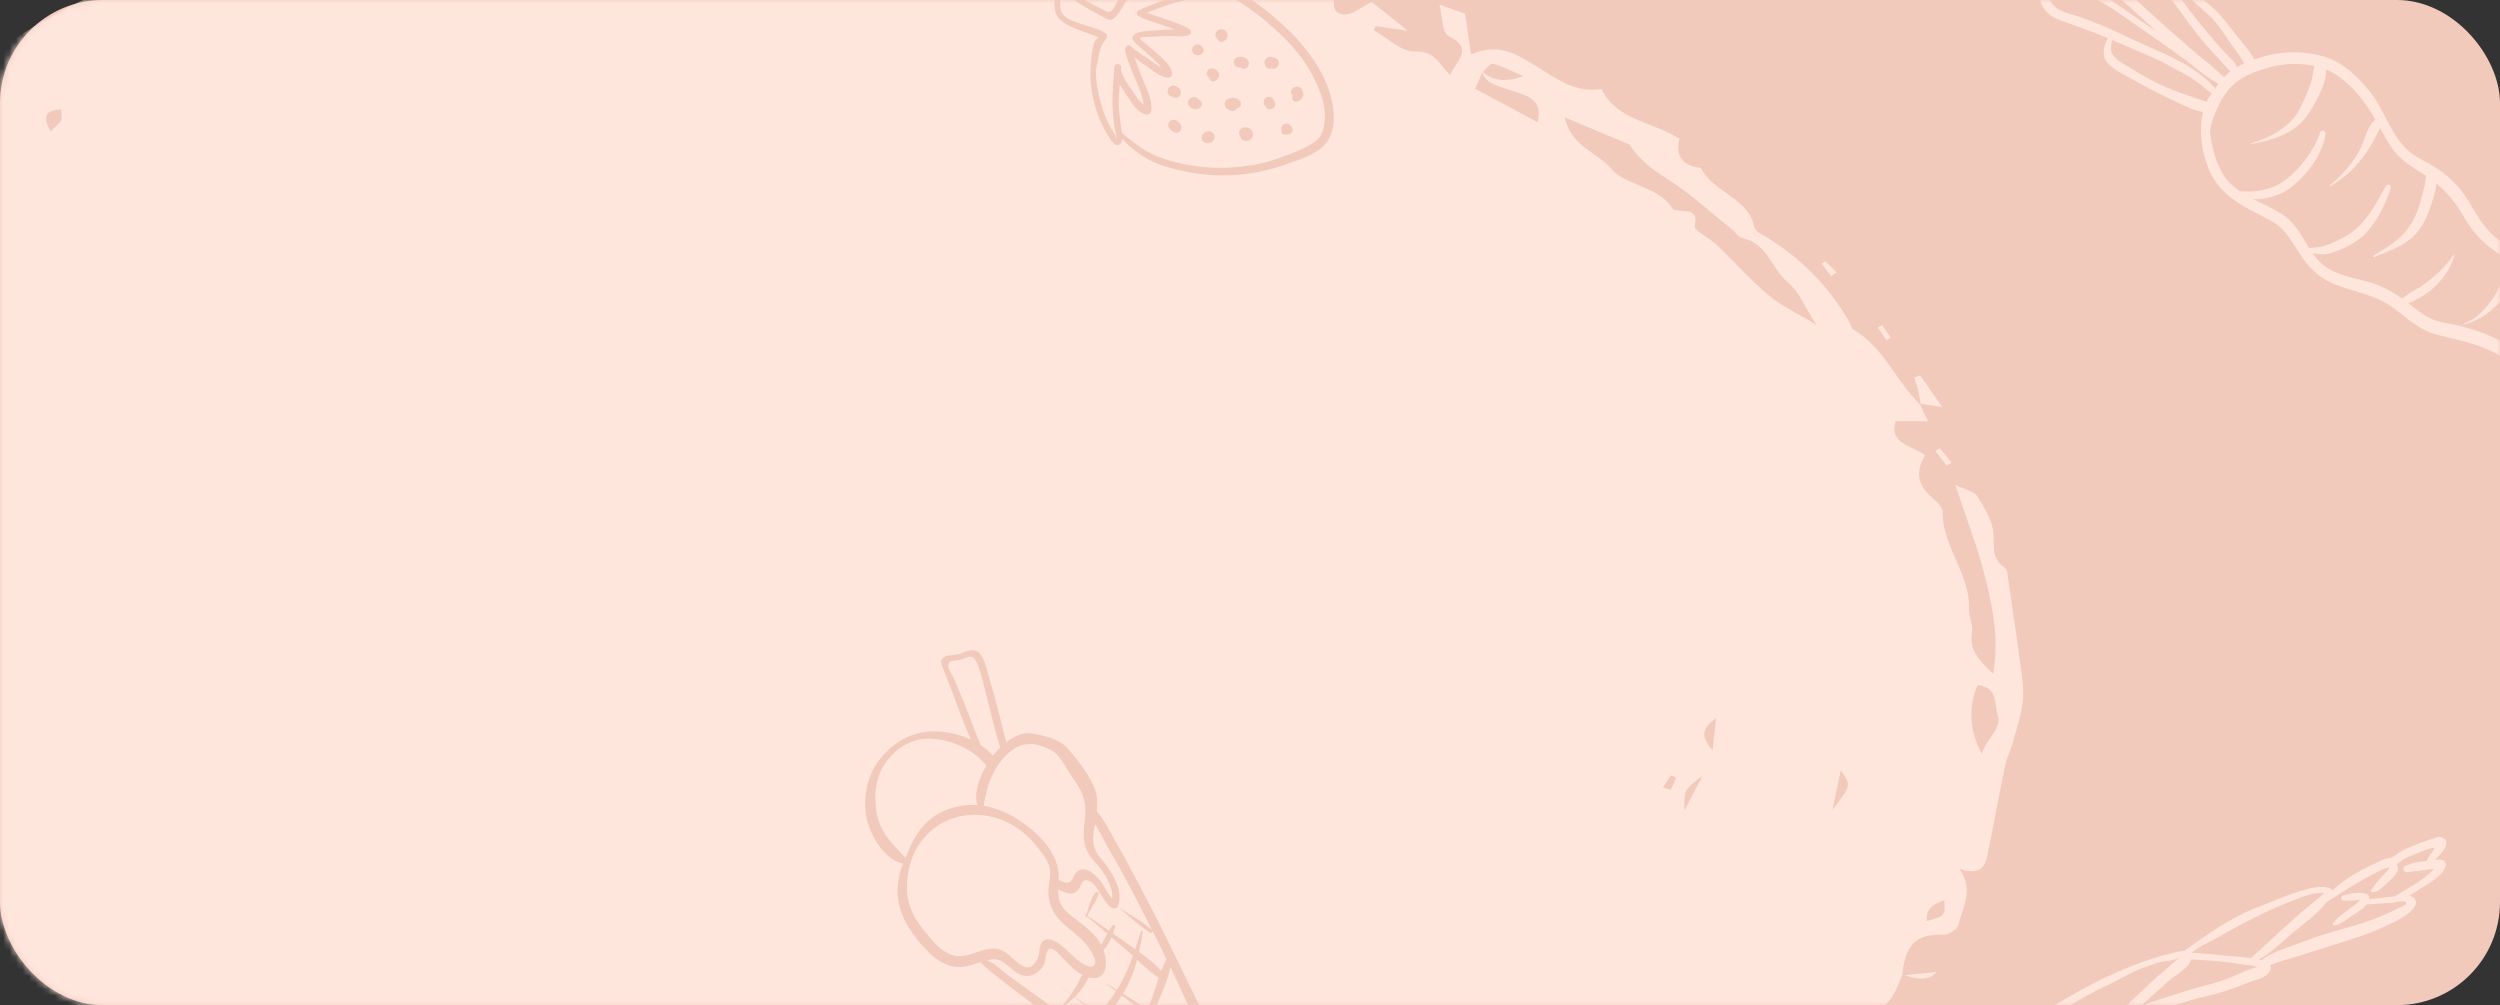 <svg width="388" height="156" viewBox="0 0 388 156" fill="none" xmlns="http://www.w3.org/2000/svg">
<rect x="0" y="0" width="388" height="156" fill="#333333" stroke="none"/>
<rect width="388" height="156" rx="16" fill="#F2CABB"/>
<mask id="mask0_462_2750" style="mask-type:alpha" maskUnits="userSpaceOnUse" x="0" y="0" width="388" height="156">
<rect width="388" height="156" rx="16" fill="#F8F8F8"/>
</mask>
<g mask="url(#mask0_462_2750)">
<path d="M313.642 103.788C313.01 98.842 312.251 93.896 311.535 88.95C311.493 88.659 311.408 88.259 311.155 88.113C308.963 86.695 309.553 84.767 309.385 82.803C309.216 80.803 307.994 78.839 306.856 76.984C306.434 76.293 305.043 76.039 303.484 75.275C305.212 80.585 307.024 85.131 308.162 89.823C309.301 94.478 310.27 99.206 309.343 104.589C306.94 102.37 305.591 100.624 306.055 98.115C306.266 96.987 305.549 95.715 305.591 94.551C305.844 89.168 301.376 84.767 301.502 79.421C301.502 78.73 300.617 77.894 299.943 77.312C297.624 75.348 297.203 73.275 298.762 70.693C297.034 69.165 293.072 69.02 294.21 65.383H299.226C298.678 64.292 298.299 63.455 297.919 62.655L298.046 62.801C298.046 62.764 298.046 62.728 298.046 62.691C298.004 62.691 297.962 62.691 297.919 62.691C294.168 59.091 292.524 54.072 287.676 51.163C287.297 50.944 287.255 50.362 287.002 49.962C283.756 44.325 279.203 39.67 273.091 36.178C272.712 35.96 272.29 35.56 272.248 35.197C271.49 30.796 265.757 29.778 263.986 26.068C260.488 25.668 260.108 23.595 260.656 21.522C256.399 18.867 250.793 18.612 248.558 13.812C244.385 14.503 241.435 12.102 238.315 10.211C235.365 8.429 232.667 6.574 228.325 8.429C227.988 6.21 227.693 4.428 227.356 2.101C226.47 1.81 224.995 1.301 223.393 0.719C223.941 2.755 223.773 5.047 224.784 5.556C228.789 7.592 226.133 9.265 225.079 11.629C223.267 10.029 222.845 7.883 219.557 7.993C217.492 8.065 215.342 5.883 213.192 4.683C213.277 4.465 213.403 4.283 213.487 4.065C214.752 4.247 216.059 4.428 218.461 4.756C215.932 2.719 214.288 1.41 212.897 0.319C211.337 1.046 209.82 2.392 208.555 2.246C206.153 1.992 207.417 -0.227 206.869 -1.536C206.743 -1.827 206.827 -2.154 206.785 -2.445C206.701 -4.627 205.183 -4.809 203.371 -4.518C202.78 -3.245 202.275 -2.191 201.685 -1.027C200.209 -1.9 198.27 -1.682 198.65 -3.864C198.987 -5.828 197.511 -6.955 195.151 -7.537C192.495 -8.192 190.008 -9.392 187.437 -10.265C182.083 -12.01 176.73 -14.302 170.913 -11.356C170.407 -11.101 169.564 -11.319 168.89 -11.428C165.391 -12.12 161.386 -11.829 159.237 -15.211C158.899 -15.756 157.803 -16.084 156.96 -16.229C152.703 -16.993 148.446 -18.193 144.146 -18.266C139.931 -18.302 135.926 -18.957 131.795 -19.284C124.882 -19.83 117.927 -20.484 110.887 -19.466C108.316 -19.102 106.335 -18.921 105.028 -15.829C104.48 -17.575 104.227 -18.339 103.89 -19.43C102.752 -18.775 101.825 -18.266 100.855 -17.72C99.97 -18.266 99.043 -19.284 98.073 -19.284C93.352 -19.43 88.462 -20.012 83.952 -19.175C77.46 -17.939 70.8 -18.411 64.351 -17.247C60.978 -16.666 57.691 -15.611 54.361 -14.774C53.054 -14.447 51.747 -14.12 50.398 -13.865C48.164 -13.465 45.719 -13.502 43.738 -12.701C36.403 -9.792 28.099 -8.592 21.903 -3.573C21.397 -3.173 20.765 -2.845 20.133 -2.664C14.568 -1.172 9.679 1.446 4.957 4.319C-0.227 7.447 -4.822 11.047 -9.459 14.83C-23.201 25.995 -32.98 39.561 -41.959 53.563C-46.595 60.764 -49.799 68.656 -53.635 76.257C-53.846 76.657 -53.972 77.239 -54.309 77.421C-57.471 78.985 -57.134 82.04 -58.862 84.695C-55.447 84.986 -55.827 86.804 -56.164 88.695C-56.712 91.641 -57.386 94.587 -57.555 97.569C-57.808 101.315 -58.525 105.316 -57.344 108.771C-55.743 113.608 -57.766 118.736 -55.026 123.319C-57.092 125.973 -53.593 128.265 -54.352 130.883C-55.405 134.557 -53.972 138.012 -52.708 141.43C-51.443 144.849 -50.895 148.85 -48.408 151.468C-45.373 154.705 -43.181 158.051 -41.663 161.906C-41.031 163.434 -40.104 165.107 -38.713 166.125C-36.858 167.507 -35.804 168.998 -35.341 170.998C-35.13 171.835 -34.54 172.671 -33.907 173.399C-29.271 178.636 -24.549 183.8 -19.87 189.037C-18.69 190.347 -17.679 191.765 -16.625 193.111L-16.751 193.038L-16.793 193.002C-16.793 193.074 -16.793 193.111 -16.793 193.183C-16.751 193.147 -16.709 193.147 -16.625 193.111C-14.475 194.747 -12.241 196.384 -10.133 198.057C-7.309 200.312 -4.696 202.785 -1.745 204.894C3.861 208.895 9.721 212.677 15.369 216.641C16.254 217.26 17.14 218.169 17.392 219.078C18.109 221.515 17.983 221.406 20.259 221.478C23.125 221.551 26.034 221.769 29.195 221.951C28.099 225.188 29.406 226.716 32.146 227.734C35.602 229.007 39.059 229.589 42.769 228.534C44.033 228.17 45.508 228.461 46.773 228.461C46.478 227.479 46.141 226.497 45.677 225.079C50.862 226.425 56.89 225.006 59.461 230.643C58.66 231.444 57.775 232.171 57.143 233.007C56.51 233.844 56.089 234.789 55.414 236.026C57.733 236.826 60.22 237.663 63.17 238.645C62.791 237.335 62.58 236.681 62.37 236.026C65.657 235.371 65.657 235.371 72.739 237.263C72.065 235.08 72.528 233.407 75.521 233.044C75.69 233.48 76.111 234.026 75.943 234.244C74.088 236.717 75.774 237.772 78.177 238.608C80.917 239.554 83.657 240.572 86.312 241.518C84.963 242.5 83.952 243.263 82.519 244.282C86.228 245.046 86.228 245.046 89.558 243.082C90.106 244.064 90.612 245.046 91.244 246.246C92.172 245.809 92.888 245.664 93.31 245.227C95.333 243.227 97.904 243.3 100.602 243.554C103.089 243.809 104.101 245.191 104.902 247.009C105.155 247.555 107.051 248.173 107.304 247.955C109.37 246.246 112.068 246.719 114.47 246.246C116.409 245.882 117.042 245.191 116.536 243.445C115.777 240.936 118.517 238.608 121.763 238.863C119.402 244.027 119.571 244.718 123.533 245.955C124.081 244.1 123.997 241.59 127.749 242.682C128.086 242.791 128.887 241.7 129.477 241.19H126.315C126.61 238.936 126.863 237.008 127.201 234.462C128.128 234.317 129.519 234.098 130.404 233.953C131.627 236.826 132.68 239.299 133.987 242.245C132.765 242.027 131.753 241.845 130.741 241.7C131.416 242.936 131.079 244.573 133.397 245.046C135.505 245.482 137.359 245.846 139.256 244.755C140.226 244.173 141.322 243.7 142.333 243.191C142.333 243.191 142.291 243.191 142.291 243.154C146.211 243.227 146.844 242.9 149.12 240.208C149.499 239.736 150.132 239.299 150.722 239.154C152.492 238.681 154.305 238.208 156.117 237.99C156.665 237.917 157.382 238.535 157.972 238.826C156.707 241.118 152.534 239.19 152.239 242.972C155.78 242.281 159.026 241.627 162.482 240.936C160.164 237.99 160.122 235.844 162.019 235.844C165.897 235.844 166.276 232.644 168.763 231.334C169.943 231.734 171.082 232.135 172.22 232.571C174.243 229.698 169.775 230.061 169.817 228.025C172.641 227.261 175.465 226.534 178.29 225.806C178.374 225.988 178.5 226.206 178.585 226.388C177.531 227.043 176.477 227.698 175.339 228.389C176.857 229.443 178.079 230.352 179.344 231.225C179.849 231.262 180.355 231.262 180.861 231.298C178.037 228.498 185.076 227.879 181.662 225.188C184.275 220.424 189.123 221.297 193.802 221.551C194.139 223.224 194.434 224.861 194.771 226.57C193.844 226.861 193.212 227.043 192.58 227.261C191.989 227.479 191.441 227.734 190.893 227.988C191.146 228.825 191.273 229.407 191.526 229.989C191.652 230.243 191.989 230.389 192.706 230.971C205.183 227.988 215.679 221.697 225.585 214.459C225.712 214.35 225.543 213.95 225.543 213.659C224.489 213.914 223.393 214.205 221.918 214.568C222.129 213.114 222.297 212.059 222.466 211.004C220.78 212.859 221.412 215.478 218.672 216.787C216.438 217.842 214.373 219.187 211.885 220.569C211.085 219.987 210.326 219.442 209.946 219.151C211.127 216.641 212.012 214.787 213.024 212.641C215.595 211.186 220.232 211.441 221.117 207.404C225.121 208.749 226.049 208.349 228.62 205.403C229.716 204.167 231.487 203.367 232.835 202.457C234.395 203.33 235.66 204.058 237.641 205.185C237.219 203.367 236.924 202.239 236.671 201.075C237.978 201.003 238.779 197.948 240.634 200.712C240.802 200.966 242.699 200.784 243.374 200.348C245.313 199.075 246.999 197.548 248.769 196.129C249.612 195.475 250.371 194.529 251.383 194.202C256.61 192.565 258.254 191.219 260.403 186.419C260.614 185.91 261.457 185.182 261.794 185.255C263.818 185.728 263.818 184.309 264.619 183.436C265.209 182.782 266.558 182.636 267.569 182.236C268.707 181.8 270.225 181.545 270.942 180.782C271.995 179.654 272.543 178.163 273.471 176.563C279.751 176.417 280.004 172.344 279.583 167.761C283.166 168.816 284.683 167.398 285.906 165.288C286.665 163.979 287.887 162.815 288.646 161.506C289.7 159.724 293.156 159.178 292.06 156.342C293.999 154.996 294.463 152.996 295.306 151.141H295.474C295.432 151.141 295.39 151.104 295.348 151.104L295.222 151.177C295.685 147.868 296.402 144.813 301.587 145.067C302.388 145.104 303.821 144.194 303.947 143.54C304.537 140.848 306.434 138.193 304.116 134.848C306.94 135.829 308.036 134.738 308.373 133.029C309.385 128.301 310.186 123.537 311.197 118.809C311.45 117.572 312.083 116.372 312.42 115.136C312.968 113.099 313.684 111.062 313.895 109.026C314.148 107.389 313.895 105.571 313.642 103.788ZM-35.214 76.184C-38.797 74.439 -38.797 74.148 -35.636 70.656C-31.926 72.693 -35.13 74.293 -35.214 76.184ZM-32.306 63.455C-31.125 61.964 -29.523 61.782 -27.289 62.837C-28.301 64.837 -29.271 66.765 -30.577 69.311C-32.264 67.019 -33.95 65.565 -32.306 63.455ZM-26.446 83.131L-27.964 82.731C-27.837 81.894 -27.5 81.021 -27.584 80.221C-27.669 79.494 -28.259 78.803 -28.807 77.748H-24.423C-25.182 79.785 -25.814 81.458 -26.446 83.131ZM-22.062 51.017C-23.875 49.744 -24.423 48.544 -22.821 47.162C-22.526 46.907 -21.262 47.017 -21.009 47.344C-19.913 48.58 -19.913 49.853 -22.062 51.017ZM-19.702 43.343C-19.744 43.38 -20.419 42.907 -20.419 42.907C-19.955 42.252 -19.407 41.597 -18.901 40.943C-18.522 41.197 -18.184 41.452 -17.805 41.707C-18.437 42.252 -19.027 42.834 -19.702 43.343ZM9.468 18.721C9.257 19.194 8.709 19.521 7.824 20.394C6.601 18.103 6.896 17.121 9.51 16.976C9.51 17.63 9.679 18.249 9.468 18.721ZM23.758 217.223C22.872 216.823 21.945 216.423 21.06 216.023C21.186 215.805 21.313 215.587 21.439 215.368C22.324 215.805 23.21 216.205 24.095 216.641C23.968 216.86 23.842 217.041 23.758 217.223ZM70.674 220.606C67.681 219.187 66.163 223.588 62.917 221.551C64.056 220.242 65.109 219.005 66.416 217.478C67.807 218.132 69.325 218.896 70.842 219.624C70.8 219.951 70.758 220.278 70.674 220.606ZM73.245 224.752C72.486 224.606 71.728 224.461 70.927 224.315C71.053 224.061 71.222 223.624 71.306 223.624C72.022 223.697 72.697 223.879 73.414 224.024L73.245 224.752ZM77.755 223.806C76.617 223.551 75.479 223.26 73.835 222.86C75.943 221.006 77.039 221.733 78.093 222.788C77.966 223.115 77.84 223.479 77.755 223.806ZM82.35 226.534C83.193 226.897 83.994 227.261 84.837 227.588C84.542 228.061 84.289 228.498 83.994 228.97L81.675 227.479C81.886 227.152 82.139 226.825 82.35 226.534ZM83.699 239.99C83.067 238.645 82.561 237.99 82.519 237.299C82.476 236.972 83.404 236.208 83.615 236.244C84.289 236.462 84.963 236.935 85.427 237.444C85.596 237.626 84.921 238.281 83.699 239.99ZM85.469 230.098C86.523 229.152 87.282 228.461 88.42 227.443C89.642 228.752 90.654 229.88 92.34 231.698C89.642 231.08 87.872 230.68 85.469 230.098ZM91.371 224.024C91.371 223.661 91.371 223.297 91.413 222.97C93.267 223.079 95.122 223.188 97.567 223.333C94.574 225.37 94.574 225.37 91.371 224.024ZM101.572 243.482C99.801 242.863 98.621 242.463 96.893 241.845C99.211 241.081 98.115 237.663 102.162 238.572C101.614 239.372 100.897 239.954 100.855 240.609C100.771 241.372 101.234 242.172 101.572 243.482ZM113.712 231.189C113.712 232.462 111.646 232.462 110.761 231.153C110.002 230.025 109.412 228.789 108.653 227.407C110.255 226.57 111.773 225.152 113.164 225.224C114.765 225.297 116.283 226.716 117.927 227.588C116.367 228.861 113.712 228.57 113.712 231.189ZM122.016 235.48C117.969 233.626 117.969 233.626 120.119 230.462C121.51 230.825 122.943 231.153 124.461 231.553C123.575 233.007 122.817 234.244 122.016 235.48ZM128.423 230.425C128.001 229.37 127.749 228.643 127.453 227.952C128.76 227.661 130.109 227.37 131.416 227.043C131.584 227.37 131.753 227.698 131.922 228.025C130.91 228.716 129.898 229.443 128.423 230.425ZM142.291 243.336C140.352 242.281 138.413 241.19 136.685 240.245C136.896 239.408 136.896 239.154 136.98 239.154C138.245 238.681 139.467 238.245 140.9 237.735C142.038 239.081 143.176 240.427 143.64 240.972C143.176 241.772 142.713 242.536 142.291 243.336ZM143.008 229.443C141.069 229.661 138.919 228.461 136.811 228.134C134.788 227.807 133.945 227.188 135.336 225.006C137.95 226.643 140.31 226.752 143.092 225.443C145.242 224.424 147.898 223.588 150.258 225.879C149.71 226.243 149.373 226.57 148.951 226.752C146.97 227.698 145.115 229.189 143.008 229.443ZM148.656 228.17C151.776 228.098 151.776 228.134 152.366 231.189C151.228 230.28 150.09 229.334 148.656 228.17ZM149.542 236.026C151.059 235.808 152.113 235.662 153.588 235.48C151.86 237.263 151.86 237.263 149.542 236.026ZM152.661 231.153C154.01 230.643 155.359 230.171 157.087 229.516C156.202 232.971 154.01 230.753 152.661 231.153ZM159.995 232.207C159.321 229.952 158.773 228.134 158.141 226.025C158.647 225.661 159.532 225.043 160.712 224.242C161.808 226.352 163.115 228.061 163.494 229.916C163.916 231.844 162.145 232.389 159.995 232.207ZM172.683 223.806C173.105 223.588 173.484 223.333 173.948 223.188C174.707 222.933 175.508 222.751 176.561 222.497C175.339 224.097 175.339 224.097 172.683 223.806ZM202.991 223.37C202.696 223.006 202.401 222.679 202.148 222.315C203.413 220.169 205.015 218.642 209.356 220.133C206.743 221.442 204.888 222.424 202.991 223.37ZM231.697 9.884C233.13 10.284 234.479 10.975 236.418 11.811C233.678 12.793 231.782 12.575 230.096 11.193C230.643 10.72 231.36 9.775 231.697 9.884ZM238.653 18.976C235.365 17.23 232.372 15.594 228.915 13.775C229.252 13.084 229.632 12.175 230.053 11.266C230.643 13.011 232.456 13.302 234.184 13.921C236.334 14.721 239.622 15.012 238.653 18.976ZM259.265 122.555C259.223 122.591 258.464 122.337 258.085 122.191C258.507 121.573 258.928 120.955 259.307 120.336C259.602 120.445 259.898 120.555 260.15 120.7C259.898 121.318 259.645 121.973 259.265 122.555ZM261.415 125.828C261.373 122.555 261.373 122.555 264.239 120.409C263.396 121.973 262.595 123.537 261.415 125.828ZM265.799 116.445C263.86 114.19 264.113 113.099 266.347 111.426C266.136 113.317 266.01 114.408 265.799 116.445ZM274.651 45.962C271.7 43.489 269.171 40.652 266.431 37.997C265.335 36.942 262.848 35.815 263.017 35.051C263.649 32.396 261.626 32.869 260.066 32.614C259.898 32.578 259.645 32.542 259.602 32.432C257.579 28.905 252.226 28.832 250.076 26.213C247.968 23.668 243.711 22.686 242.868 18.212C246.493 19.74 249.401 20.976 252.9 22.431C253.954 24.213 255.935 25.995 258.549 27.632C262.3 29.959 265.462 32.942 268.876 35.669C269.382 36.069 269.761 36.76 270.351 36.906C274.44 37.852 274.862 41.634 277.433 43.78C279.204 45.234 280.047 47.526 281.901 50.399C278.824 48.544 276.464 47.489 274.651 45.962ZM284.388 125.683C284.894 123.246 285.231 121.646 285.695 119.536C287.339 121.9 287.339 121.9 284.388 125.683ZM299.015 142.958C298.889 141.139 299.943 140.266 301.755 139.721C301.924 142.121 301.924 142.121 299.015 142.958ZM307.572 116.99C305.633 113.499 305.465 109.498 306.94 106.334C310.186 106.698 309.469 109.244 310.017 110.88C310.818 113.208 308.205 114.663 307.572 116.99ZM177.615 235.008L177.953 235.917L183.137 234.644C180.06 231.989 179.091 234.026 177.615 235.008ZM174.074 235.808C172.051 236.572 170.196 237.263 167.246 238.354C172.768 238.499 172.768 238.499 174.074 235.808ZM298.004 58.255C297.709 58.364 297.371 58.509 297.076 58.618C297.287 59.273 297.54 59.927 297.709 60.582C297.877 61.273 297.961 61.964 298.088 62.691C298.931 62.801 299.816 62.91 301.418 63.164C300.027 61.128 299.015 59.709 298.004 58.255ZM3.187 211.368C1.754 210.35 0.911 209.768 -0.649 208.677C-0.354 211.113 0.363 211.877 3.187 211.368ZM72.486 241.627C74.004 242.209 75.184 242.645 77.207 243.409C76.111 240.645 76.111 240.645 72.486 241.627ZM-5.033 204.894C-6.803 203.803 -7.857 203.148 -9.585 202.094C-8.995 204.494 -7.983 205.221 -5.033 204.894ZM-17.384 196.384C-17.088 195.438 -16.92 195.075 -16.835 194.674C-16.751 194.202 -16.751 193.729 -16.751 193.22C-17.594 193.62 -18.437 193.983 -19.28 194.384C-18.732 194.965 -18.227 195.511 -17.384 196.384ZM293.156 160.633C293.409 160.779 293.662 160.924 293.915 161.033C294.758 159.978 295.643 158.96 296.486 157.905C296.022 157.687 295.601 157.433 295.137 157.214C294.505 158.378 293.831 159.506 293.156 160.633ZM300.617 150.85C298.931 151.032 297.245 151.177 295.559 151.359C297.287 151.832 298.973 152.45 300.617 150.85ZM-60 90.95C-59.831 90.987 -59.663 91.023 -59.494 91.096C-59.199 90.441 -58.904 89.786 -58.609 89.095C-58.904 89.023 -59.157 88.95 -59.452 88.877C-59.621 89.568 -59.789 90.259 -60 90.95ZM300.364 70.002L302.135 72.257C302.388 72.111 302.64 71.966 302.893 71.784C302.261 71.056 301.671 70.293 301.039 69.565C300.828 69.711 300.575 69.856 300.364 70.002ZM293.451 52.399C292.987 51.744 292.524 51.126 292.102 50.471C291.891 50.581 291.639 50.69 291.428 50.835C291.892 51.49 292.313 52.108 292.777 52.763C292.987 52.654 293.198 52.544 293.451 52.399ZM285.063 42.288C284.473 41.707 283.882 41.125 283.292 40.543C283.082 40.652 282.913 40.797 282.702 40.907C283.208 41.561 283.672 42.179 284.178 42.834C284.473 42.616 284.768 42.434 285.063 42.288Z" fill="#FFE6DD"/>
<path d="M397.624 47.501C396.176 46.17 394.548 45.184 393.445 43.495C392.681 42.321 392.268 40.932 391.286 39.903C390.114 38.68 388.568 37.87 387.267 36.807C384.55 34.591 383.569 31.169 381.194 28.666C380.273 27.698 379.248 26.804 378.124 26.076C376.662 25.128 375.012 24.513 373.7 23.337C370.982 20.887 369.97 16.81 367.617 13.997C365.706 11.695 363.571 9.628 360.625 8.763C357.697 7.901 354.533 7.902 351.598 8.702C351.012 8.866 350.436 9.032 349.886 9.223C349.108 7.833 348.046 6.679 347.058 5.446C345.779 3.839 344.587 2.136 342.985 0.819C342.122 0.105 341.263 -0.568 340.44 -1.337C340.055 -1.697 339.675 -2.146 339.159 -2.335C338.28 -2.657 337.801 -2.221 337.367 -1.636C337.079 -2.029 336.78 -2.425 336.491 -2.809C334.64 -5.293 332.849 -7.768 330.321 -9.607C329.048 -10.533 326.703 -12.432 325.002 -11.372C323.481 -10.423 323.107 -7.322 323.546 -5.787C324.288 -3.226 327.675 -1.424 329.557 0.214C331.307 1.738 332.971 3.349 334.707 4.891C333.002 3.76 331.309 2.621 329.646 1.426C327.086 -0.409 324.309 -1.975 321.339 -3.058C319.342 -3.782 317.443 -4.307 316.728 -1.71C316.072 0.663 317.691 2.419 319.767 3.157C322.253 4.045 324.697 4.886 327.12 5.906C326.604 6.975 326.199 8.346 326.791 9.339C327.629 10.739 330.096 11.797 331.463 12.587C333.265 13.623 335.088 14.541 336.966 15.428C338.561 16.186 340.143 17.083 341.91 17.373C341.213 20.226 341.745 23.664 342.719 26.051C343.867 28.852 345.713 30.525 348.276 32.035C349.632 32.833 351.052 33.49 352.426 34.24C354.19 35.199 355.223 36.642 356.247 38.317C357.803 40.864 359.331 42.857 362.173 44.04C365.083 45.243 368.235 45.616 370.893 47.406C373.106 48.888 374.973 50.919 377.573 51.735C380.743 52.719 383.878 53.069 386.902 54.617C389.558 55.94 391.91 57.8 394.924 58.271C396.93 58.581 399.888 58.424 401.269 56.68C402.718 54.837 401.465 52.301 400.343 50.66C399.546 49.501 398.65 48.446 397.624 47.501ZM339.272 -0.967C339.794 -0.696 340.273 0.065 340.703 0.462C341.878 1.544 343.082 2.459 344.084 3.724C344.979 4.85 345.71 6.1 346.571 7.24C347.2 8.077 347.819 8.912 348.3 9.846C347.904 10.022 347.526 10.222 347.155 10.433C346.94 9.727 346.438 9.337 345.842 8.729C344.744 7.609 343.713 6.39 342.699 5.193C341 3.191 339.402 1.073 337.824 -1.041C338.278 -1.207 338.702 -1.257 339.272 -0.967ZM328.361 -2.718C327.388 -3.502 326.006 -4.324 325.268 -5.353C324.546 -6.357 324.633 -9.203 325.695 -10.078C327.333 -11.423 331.281 -7.375 332.343 -6.221C334.131 -4.264 335.543 -2.006 337.143 0.102C338.741 2.219 340.252 4.433 341.957 6.457C343.307 8.065 344.758 9.559 346.157 11.115C345.831 11.364 345.511 11.634 345.216 11.939C344.999 11.781 344.781 11.632 344.564 11.474C344.022 10.905 342.979 9.998 342.853 9.905C341.874 9.161 340.911 8.379 339.996 7.554C338.138 5.89 336.228 4.298 334.387 2.595C332.421 0.791 330.45 -1.045 328.361 -2.718ZM322.511 2.527C321.185 2.089 319.803 1.926 318.788 0.912C317.956 0.08 317.506 -1.335 318.674 -2.12C319.603 -2.754 320.468 -2.232 321.516 -1.831C322.756 -1.367 324.008 -0.799 325.193 -0.192C327.761 1.116 330.077 2.888 332.436 4.526C334.695 6.096 336.954 7.667 339.174 9.291C340.707 10.413 342.501 12.097 344.318 12.984C344.198 13.156 344.066 13.337 343.953 13.52C343.899 13.602 343.854 13.686 343.81 13.77C341.102 10.48 336.57 8.616 332.805 6.952C330.474 5.928 328.187 4.759 325.834 3.801C324.742 3.362 323.632 2.91 322.511 2.527ZM334.432 12.726C333.134 12.069 331.88 11.329 330.651 10.563C329.633 9.923 328.042 9.258 327.67 7.987C327.546 7.581 327.652 6.838 327.782 6.191C327.867 6.226 327.953 6.26 328.046 6.307C330.772 7.52 333.567 8.562 336.211 9.955C337.811 10.804 339.41 11.603 340.896 12.647C341.722 13.223 342.443 13.934 343.262 14.488C342.951 14.882 342.687 15.304 342.477 15.765C342.446 15.77 342.405 15.773 342.373 15.778C339.685 14.885 336.985 14.001 334.432 12.726ZM399.971 54.949C399.494 56.562 396.8 56.54 395.519 56.374C393.089 56.053 391.161 54.681 389.102 53.489C391.006 52.25 393.628 50.545 393.938 48.184C394.015 47.608 393.287 47.414 393.013 47.895C392.451 48.875 392.149 49.817 391.361 50.698C390.547 51.605 389.645 52.496 388.703 53.269C388.657 53.241 388.611 53.213 388.565 53.185C386.423 52 384.132 51.155 381.755 50.579C380.528 50.279 379.241 50.152 378.05 49.757C376.707 49.306 375.562 48.462 374.45 47.604C374.217 47.423 373.974 47.24 373.741 47.058C377.049 45.794 379.751 43.26 380.898 39.793C380.956 39.631 380.747 39.544 380.663 39.682C379.526 41.538 377.763 42.963 376.053 44.255C375.437 44.719 374.711 44.991 374.07 45.42C373.635 45.711 373.215 46.036 372.786 46.348C371.512 45.432 370.188 44.629 368.645 44.093C366.29 43.268 363.713 43.033 361.511 41.787C360.409 41.164 359.597 40.276 358.901 39.295C359.724 39.404 360.513 39.599 361.437 39.35C362.969 38.931 364.66 38.173 365.953 37.246C368.441 35.437 370.161 31.997 371.054 29.125C371.195 28.652 370.481 28.501 370.274 28.881C368.87 31.473 367.115 34.766 364.542 36.358C363.397 37.066 362.036 37.738 360.746 38.168C359.961 38.43 359.165 38.397 358.377 38.496C357.497 37.109 356.724 35.629 355.606 34.446C354.031 32.788 351.747 31.965 349.703 30.918C350.066 30.929 350.433 30.92 350.826 30.875C352.481 30.689 354.016 30.189 355.38 29.204C357.934 27.365 360.459 23.96 360.926 20.793C360.994 20.328 360.28 20.055 360.106 20.542C359.121 23.418 356.818 26.466 354.313 28.201C352.957 29.137 351.348 29.534 349.735 29.716C349.083 29.788 348.332 29.671 347.629 29.694C346.511 28.926 345.564 28.055 344.854 26.798C343.974 25.229 343.489 23.544 343.181 21.778C343.1 21.297 343.034 20.789 342.988 20.284C343.313 18.372 344.142 16.534 345.153 14.88C346.664 12.429 348.993 11.434 351.649 10.607C354.123 9.84 356.701 9.71 359.238 10.242C358.991 10.859 358.987 11.599 358.816 12.25C358.42 13.805 357.629 15.476 356.908 16.916C355.479 19.777 352.146 21.423 349.237 22.309C349.194 22.322 349.212 22.396 349.255 22.383C352.491 21.786 356.007 20.851 358.032 18C358.846 16.85 361.237 12.985 360.983 10.771C363.192 11.684 364.887 13.351 366.443 15.238C367.319 16.29 368.026 17.444 368.689 18.622C368.593 18.646 368.504 18.692 368.418 18.779C367.302 19.857 366.947 21.947 366.232 23.296C365.167 25.327 363.415 27.281 361.648 28.726C361.577 28.785 361.651 28.889 361.73 28.841C365.47 26.707 367.593 23.639 369.382 19.855C369.902 20.795 370.42 21.745 371.016 22.658C372.438 24.857 374.414 25.943 376.547 27.299C376.425 27.897 376.386 28.55 376.244 29.084C375.983 30.084 375.757 31.06 375.437 32.05C374.934 33.638 374.097 35.16 372.958 36.376C371.633 37.785 369.983 38.661 368.359 39.684C368.246 39.755 368.345 39.945 368.466 39.894C370.523 39.006 372.56 38.419 374.273 36.934C375.591 35.799 376.469 34.153 377.046 32.547C377.278 31.896 377.986 29.998 378.135 28.461C379.834 29.865 381.19 31.617 382.314 33.542C383.657 35.849 385.18 37.569 387.376 39.097C388.01 39.54 388.686 39.979 389.303 40.469C389.252 40.532 389.199 40.604 389.174 40.691C388.533 42.377 388.288 44.182 387.287 45.716C385.999 47.688 384.578 49.364 382.344 50.273C382.28 50.293 382.316 50.38 382.379 50.37C386.744 49.214 389.297 45.885 390.564 41.769C390.588 41.803 390.604 41.826 390.629 41.861C391.439 43.063 391.937 44.375 392.89 45.511C394.664 47.607 396.985 48.995 398.571 51.303C399.2 52.201 400.324 53.761 399.971 54.949Z" fill="#FFE6DD"/>
<path d="M156.17 115.193C155.366 111.98 154.578 108.751 153.626 105.572C153.275 104.406 152.859 102.065 151.867 101.229C150.94 100.447 149.684 101.307 148.683 101.546C147.808 101.754 146.242 101.514 146.072 102.661C146.015 103.011 146.225 103.326 146.336 103.65C146.785 104.871 147.291 106.079 147.749 107.304C148.481 109.245 149.164 111.201 149.969 113.114C150.198 113.647 150.418 114.241 150.696 114.79C148.915 113.938 146.92 113.499 144.975 113.499C141.487 113.501 138.51 115.252 136.424 117.983C134.357 120.69 133.735 124.705 134.734 127.932C135.431 130.189 137.543 133.564 140.129 134.004C139.684 135.184 139.39 136.415 139.31 137.666C139.059 141.523 141.316 144.936 143.917 147.591C145.077 148.77 146.587 149.857 148.261 150.06C149.693 150.232 150.904 149.748 152.166 149.334C153.173 150.439 154.572 151.415 155.707 152.331C157.237 153.573 158.841 154.724 160.426 155.9C163.35 158.074 166.092 160.438 168.943 162.702C172.127 165.229 175.26 167.78 178.37 170.397C181.245 172.807 184.333 175.089 187.569 176.999C189.3 178.024 193.49 180.947 195.307 178.631C196.971 176.515 194.303 172.358 193.372 170.444C189.88 163.289 186.181 156.243 182.736 149.072C180.756 144.971 178.707 140.888 176.563 136.868C175.547 134.957 174.54 133.048 173.461 131.168C172.447 129.405 171.557 127.462 170.241 125.902C170.388 124.547 170.313 123.19 169.703 121.882C168.773 119.905 167.245 117.945 165.835 116.289C164.472 114.682 162.293 114.222 160.285 113.852C158.782 113.581 157.375 114.263 156.17 115.193ZM151.716 114.462C151.13 112.994 150.604 111.503 150.015 110.044C149.425 108.585 148.82 107.141 148.217 105.688C148.034 105.235 147.054 103.652 147.165 103.204C147.38 102.358 148.197 102.595 148.907 102.436C149.382 102.345 150.243 101.836 150.697 101.928C151.62 102.106 151.969 103.896 152.198 104.619C152.642 106.039 152.972 107.483 153.325 108.925C153.91 111.292 154.505 113.694 155.221 116.02C154.867 116.375 154.491 116.796 154.13 117.264C153.565 116.659 152.927 116.113 152.229 115.652C152.084 115.212 151.844 114.77 151.716 114.462ZM136.327 127.261C135.513 124.541 135.68 120.995 137.308 118.582C139.055 115.977 141.794 114.366 144.966 114.669C148.038 114.959 151.154 116.416 153.08 118.818C151.907 120.795 151.124 123.148 151.698 124.961C149.843 124.824 147.946 125.147 146.086 126.044C143.556 127.26 141.804 129.726 140.863 132.416C140.744 132.64 140.631 132.876 140.522 133.103C138.857 131.329 137.064 129.711 136.327 127.261ZM148.603 148.38C146.385 148.192 144.741 146.045 143.444 144.46C142.169 142.903 141.046 140.934 140.822 138.902C140.568 136.554 141.03 134.122 142.065 131.992C143.126 130.094 144.691 128.452 146.615 127.525C149.932 125.922 153.722 126.182 156.918 127.93C158.663 128.886 160.063 130.2 161.243 131.787C161.722 132.427 162.304 133.133 162.634 133.869C163.218 135.158 162.886 136.376 162.756 137.684C162.459 140.436 163.697 142.35 165.793 144.039C167.044 145.048 168.333 146.038 169.192 147.421C169.429 147.808 170.206 149.12 169.934 149.608C169.337 150.704 167.599 149.265 167.074 148.853C166.087 148.092 163.472 144.894 161.97 146.008C161.124 146.627 161.433 147.948 161.028 148.793C159.502 151.928 157.484 148.648 155.885 147.7C153.417 146.232 151.109 148.592 148.603 148.38ZM178.486 157.913C178.917 158.261 179.335 158.615 179.762 158.973C180.645 159.729 181.512 160.501 182.398 161.248C181.791 162.372 181.197 163.49 180.466 164.487C179.551 163.73 178.643 162.987 177.71 162.255C177.134 161.805 176.543 161.37 175.952 160.935C176.952 160.02 177.785 159.036 178.486 157.913ZM175.725 160.794C174.376 159.826 172.995 158.888 171.598 157.967C172.489 156.94 173.263 155.788 173.973 154.731C174.018 154.662 174.066 154.583 174.111 154.514C175.359 155.438 176.588 156.387 177.789 157.357C177.229 158.561 176.562 159.707 175.725 160.794ZM183.221 161.931C184.223 162.739 185.255 163.493 186.395 164.116C186.448 164.145 186.502 164.142 186.55 164.126C186.365 164.634 186.172 165.139 185.921 165.624C185.507 166.433 184.948 167.109 184.299 167.711C184.217 167.641 184.145 167.574 184.06 167.513C183.124 166.728 182.181 165.93 181.245 165.145C182.049 164.215 182.706 163.097 183.221 161.931ZM178.088 156.699C176.852 155.832 175.581 155.006 174.3 154.209C175.306 152.566 175.983 150.8 176.481 148.973C177.546 149.971 178.635 150.957 179.834 151.747C179.543 152.599 179.289 153.463 179.005 154.296C178.733 155.122 178.426 155.926 178.088 156.699ZM173.346 153.629C172.855 153.334 172.364 153.04 171.864 152.742C171.81 152.713 171.762 152.791 171.812 152.83C172.281 153.159 172.746 153.498 173.202 153.833C172.393 155.057 171.533 156.211 170.595 157.285C169.33 156.441 168.078 155.59 166.849 154.704C167.735 153.813 168.492 152.741 168.969 151.688C171.746 152.437 172.043 149.558 171.266 147.443C171.651 147.089 171.956 146.538 172.187 146.141C172.315 145.921 172.412 145.7 172.508 145.479C173.187 146.06 173.869 146.632 174.547 147.212C174.971 147.579 175.392 147.956 175.81 148.342C175.16 150.18 174.412 151.964 173.346 153.629ZM161.738 155.155C160.005 153.886 158.218 152.683 156.495 151.386C155.772 150.842 155.097 150.22 154.368 149.696C154.012 149.437 153.612 149.248 153.218 149.039C153.405 148.987 153.599 148.947 153.789 148.917C156.059 148.52 156.896 151.079 158.971 151.44C160.196 151.658 161.417 150.839 161.982 149.774C162.306 149.166 162.204 148.54 162.439 147.944C162.765 147.114 162.892 147.052 163.689 147.473C163.931 147.598 164.298 148.04 164.464 148.203C165.553 149.283 166.586 150.588 167.969 151.304C167.601 151.823 167.384 152.488 167.035 153.046C166.786 153.436 166.523 153.864 166.241 154.285C165.735 153.911 165.229 153.537 164.739 153.148C164.723 153.132 164.701 153.167 164.716 153.182C165.223 153.556 165.716 153.937 166.219 154.32C165.761 155.009 165.247 155.679 164.683 156.183C164.639 156.221 164.689 156.291 164.74 156.266C165.46 155.921 166.151 155.385 166.788 154.758C167.983 155.684 169.164 156.617 170.34 157.568C169.584 158.419 168.799 159.229 167.943 160.003C165.906 158.356 163.87 156.708 161.738 155.155ZM170.246 161.827C169.696 161.396 169.159 160.958 168.622 160.521C169.616 159.963 170.504 159.189 171.289 158.315C173.379 160.024 175.459 161.76 177.504 163.506C178.242 164.128 178.99 164.754 179.741 165.37C178.991 166.202 178.11 166.894 176.996 167.369C174.743 165.521 172.512 163.638 170.246 161.827ZM186.488 174.442C183.266 172.399 180.255 170.048 177.301 167.622C178.524 167.353 179.562 166.757 180.457 165.964C181.466 166.784 182.481 167.586 183.525 168.366C183.398 168.46 183.283 168.547 183.156 168.641C183.086 168.691 183.142 168.806 183.218 168.768C183.377 168.675 183.542 168.594 183.698 168.509C185.355 169.752 187.05 170.945 188.787 172.047C188.286 173.048 187.719 173.996 186.847 174.659C186.718 174.573 186.602 174.512 186.488 174.442ZM188.538 164.986C189.976 167.983 191.566 170.936 192.899 173.992C193.206 174.699 193.797 175.631 193.756 176.43C193.653 178.276 192.054 177.328 191.187 176.957C189.813 176.371 188.509 175.672 187.241 174.9C187.8 174.594 188.223 174.189 188.674 173.519C188.911 173.167 189.154 172.796 189.369 172.415C189.93 172.754 190.48 173.091 191.047 173.411C191.223 173.514 191.387 173.253 191.214 173.141C190.66 172.782 190.122 172.408 189.587 172.024C189.883 171.438 190.125 170.824 190.218 170.211C190.252 169.958 189.86 169.867 189.757 170.074C189.494 170.566 189.263 171.089 189.015 171.596C187.503 170.455 186.058 169.211 184.625 167.992C185.331 167.567 185.964 167.075 186.482 166.302C187.077 165.427 187.54 164.476 187.832 163.466C188.056 163.955 188.293 164.469 188.538 164.986ZM187.232 162.193C187.029 162.726 186.854 163.269 186.666 163.817C186.075 162.918 185.129 162.193 184.283 161.544C184.057 161.372 183.834 161.19 183.611 161.008C183.879 160.317 184.099 159.61 184.282 158.922C184.353 158.651 183.978 158.481 183.831 158.726C183.488 159.264 183.171 159.821 182.869 160.395C182.021 159.692 181.176 158.981 180.305 158.313C179.836 157.952 179.362 157.61 178.89 157.258C179.166 156.761 179.416 156.244 179.648 155.689C180.335 154.053 181.325 151.993 181.643 150.073C183.535 154.091 185.347 158.156 187.232 162.193ZM171.837 131.31C172.755 132.86 173.622 134.436 174.479 136.008C175.973 138.748 177.365 141.539 178.782 144.317C177.322 142.993 175.469 142.106 173.878 140.949C173.853 140.93 173.818 140.971 173.84 140.999C175.297 142.301 176.836 143.673 178.478 144.742C178.661 144.857 178.877 144.688 178.875 144.507C179.028 144.803 179.177 145.107 179.33 145.403C179.913 146.543 180.479 147.698 181.042 148.863C180.728 149.443 180.458 150.048 180.222 150.675C179.247 149.57 178.012 148.609 176.785 147.745C177.011 146.713 177.203 145.658 177.353 144.6C177.377 144.439 177.13 144.418 177.082 144.56C176.768 145.478 176.476 146.393 176.175 147.304C175.886 147.099 175.603 146.908 175.323 146.706C174.461 146.105 173.602 145.494 172.74 144.893C172.867 144.524 172.974 144.148 173.078 143.751C173.13 143.568 172.91 143.44 172.763 143.559C172.509 143.778 172.282 144.102 172.093 144.439C170.985 143.659 169.885 142.891 168.777 142.111C169.286 140.964 170.106 139.987 170.508 138.782C170.621 138.451 170.164 138.305 169.985 138.55C169.269 139.499 168.946 140.816 168.586 141.961C168.501 141.9 168.406 141.836 168.322 141.775C168.281 141.74 168.214 141.812 168.264 141.851C168.361 141.937 168.453 142.01 168.55 142.097C168.534 142.144 168.521 142.182 168.505 142.229C168.459 142.361 168.661 142.42 168.716 142.291C168.719 142.281 168.722 142.272 168.729 142.253C169.778 143.14 170.818 144.024 171.858 144.908C171.765 145.088 171.681 145.271 171.595 145.431C171.383 145.834 171.133 146.225 170.918 146.637C170.899 146.599 170.877 146.57 170.859 146.532C169.956 145.029 168.7 143.976 167.329 142.947C166.373 142.219 165.313 141.518 164.714 140.425C164.293 139.647 164.214 138.859 164.233 138.063C165.449 138.616 166.722 139.252 167.585 137.719C167.912 137.133 167.94 136.403 168.915 136.673C169.823 136.92 170.508 138.38 171.018 139.115C171.468 139.776 171.901 140.579 172.648 140.93C172.903 141.049 173.317 141.043 173.456 140.731C174.177 139.054 173.542 137.389 172.709 135.867C172.201 134.943 171.651 134.142 170.958 133.355C169.525 131.735 169.467 130.33 169.881 128.347C169.907 128.208 169.943 128.073 169.969 127.934C170.622 129.024 171.194 130.223 171.837 131.31ZM166.13 120.185C167.272 121.79 168.367 123.38 168.439 125.424C168.505 127.084 168.053 128.716 168.236 130.374C168.41 131.966 169.121 132.917 170.168 134.058C171.256 135.233 172.832 137.611 172.599 139.434C171.815 138.637 171.329 137.277 170.611 136.502C170.056 135.9 169.165 135.014 168.318 134.926C167.708 134.854 167.241 135.139 166.867 135.613C166.452 136.148 166.49 136.964 165.519 136.991C165.304 137.002 164.727 136.741 164.311 136.567C164.308 136.545 164.314 136.526 164.312 136.504C164.571 132.471 161.008 129.075 157.823 127.077C156.186 126.053 154.449 125.353 152.665 125.07C153.149 121.738 154.451 118.177 157.354 116.242C159.188 115.02 161.057 115.395 162.957 116.33C164.551 117.108 165.161 118.817 166.13 120.185Z" fill="#F2CABB"/>
<g clip-path="url(#clip0_462_2750)">
<path d="M181.231 -5.688C179.653 -5.399 178.114 -4.719 176.86 -3.723C175.416 -2.575 174.308 -1.309 173.36 0.287C173.126 0.68 172.886 1.389 172.514 1.671C172.081 2.003 171.799 1.801 171.326 1.571C170.292 1.062 169.266 0.533 168.271 -0.063C167.446 -0.565 166.663 -1.124 165.843 -1.632C165.444 -1.881 165.023 -2.234 164.513 -2.092C163.493 -1.809 163.633 0.352 163.678 1.142C163.755 2.534 164.601 3.299 165.777 3.914C166.612 4.35 167.509 4.663 168.389 5.007C168.992 5.239 169.819 5.461 170.443 5.796C170.261 5.992 170.008 6.247 169.932 6.397C169.763 6.727 169.671 7.076 169.618 7.434C169.507 7.805 169.453 8.217 169.407 8.684C169.346 9.296 169.294 9.908 169.263 10.519C169.243 10.764 169.238 11.004 169.239 11.248C169.229 11.887 169.243 12.52 169.308 13.159C169.601 16.084 170.616 18.988 172.216 21.441C172.508 21.887 173.043 22.781 173.721 22.449C174.031 22.3 174.147 21.924 174.177 21.538C175.101 22.672 176.449 23.645 177.499 24.317C179.514 25.598 181.9 26.192 184.219 26.66C189.443 27.719 194.682 27.271 199.676 25.472C201.798 24.706 204.485 23.959 205.908 22.079C207.216 20.342 207.173 17.741 206.726 15.714C205.678 10.912 202.324 6.742 198.752 3.535C196.511 1.52 194.165 -0.248 191.53 -1.709C189.365 -2.915 187.045 -3.957 184.605 -4.373C184.816 -4.506 185.006 -4.657 185.169 -4.842C185.341 -5.037 185.236 -5.375 185.043 -5.508C184.119 -6.163 182.252 -5.866 181.231 -5.688ZM195.307 2.364C198.748 5.071 202.092 8.293 203.998 12.284C205.014 14.41 205.841 16.547 205.578 18.953C205.429 20.324 205.017 21.387 203.819 22.17C202.932 22.75 201.939 23.216 200.956 23.607C198.863 24.436 196.744 25.242 194.512 25.601C192.186 25.971 189.909 26.159 187.544 25.988C184.934 25.807 182.171 25.257 179.733 24.307C178.526 23.834 177.434 23.209 176.402 22.421C175.706 21.891 174.799 21.27 174.122 20.569C173.88 18.863 173.579 17.236 173.644 15.491C173.675 14.711 173.726 13.93 173.787 13.148C174.099 13.677 174.45 14.184 174.763 14.648C175.489 15.72 176.564 17.683 178.031 17.765C178.377 17.788 178.635 17.528 178.679 17.201C178.903 15.606 178.004 13.911 177.43 12.466C177.087 11.61 176.749 10.758 176.436 9.89C176.387 9.743 176.238 9.369 176.084 8.979C176.77 9.49 177.493 9.968 178.192 10.453C179.141 11.122 180.107 11.974 181.304 12.054C181.71 12.083 181.962 11.723 181.924 11.352C181.806 10.262 180.654 9.311 179.935 8.583C179.599 8.24 176.869 6.142 176.937 5.948C177.017 5.719 178.628 5.713 178.861 5.693C179.661 5.638 180.462 5.613 181.259 5.593C182.25 5.566 183.616 5.794 184.551 5.436C184.921 5.293 184.935 4.714 184.613 4.515C183.483 3.827 182.207 3.443 180.967 3.007C180.289 2.766 179.596 2.54 178.918 2.298C178.632 2.196 178.298 2.117 177.978 2.022C179.055 1.536 180.188 1.156 181.295 0.752C182.636 0.264 184.143 0.12 185.422 -0.489C185.799 -0.672 185.803 -1.326 185.362 -1.443C184.181 -1.753 182.901 -1.802 181.686 -1.916C180.848 -1.998 179.88 -1.847 179 -1.892C179.853 -2.604 181.339 -3.086 182.161 -3.422C182.486 -3.557 182.844 -3.664 183.211 -3.782C187.515 -2.51 191.781 -0.418 195.307 2.364ZM182.6 -4.527C181.827 -4.214 181.053 -3.911 180.302 -3.55C179.44 -3.137 178.223 -2.671 177.718 -1.812C177.578 -1.569 177.641 -1.203 177.945 -1.123C178.854 -0.865 179.936 -1.038 180.879 -0.947C181.597 -0.878 182.358 -0.826 183.116 -0.748C182.356 -0.536 181.59 -0.348 180.879 -0.075C179.477 0.472 178.007 0.968 176.656 1.626C176.337 1.786 176.325 2.226 176.601 2.423C177.442 3.024 178.731 3.297 179.7 3.645C180.548 3.951 181.452 4.224 182.312 4.569C182.112 4.562 181.927 4.558 181.778 4.568C180.893 4.613 180.008 4.658 179.126 4.744C178.198 4.827 176.219 4.751 175.753 5.758C175.687 5.907 175.748 6.072 175.835 6.197C176.502 7.132 177.604 7.842 178.427 8.643C178.894 9.092 179.727 9.798 180.266 10.518C179.61 10.165 178.984 9.64 178.432 9.276C177.474 8.638 176.454 8.038 175.606 7.243C175.347 6.995 174.988 7.008 174.762 7.296C174.498 7.627 174.591 7.906 174.7 8.293C174.938 9.151 175.311 10.015 175.614 10.864C176.176 12.44 177.367 14.485 177.489 16.283C176.683 15.665 175.833 14.212 175.466 13.681C174.857 12.797 173.934 11.598 174.003 10.476C174.046 9.8 172.999 9.731 172.957 10.407C172.802 12.636 172.546 14.917 172.691 17.157C172.759 18.165 172.862 19.176 173.064 20.161C173.128 20.396 173.183 20.633 173.228 20.869C173.291 21.638 173.254 21.68 173.127 21.005C172.843 20.614 172.586 20.181 172.35 19.757C171.282 17.839 170.663 15.593 170.283 13.437C170.142 12.618 170.091 11.803 170.075 10.982C170.188 10.246 170.352 9.518 170.506 8.78C170.697 7.86 170.801 7.2 171.381 6.436C171.616 6.127 171.722 6.06 171.797 5.666C171.839 5.469 171.691 5.254 171.545 5.144C170.563 4.437 169.023 4.139 167.886 3.747C167.096 3.472 166.211 3.208 165.518 2.728C164.642 2.124 164.532 1.473 164.544 0.47C164.549 -0.154 164.363 -1.305 165.239 -1.01C165.906 -0.788 166.589 -0.082 167.172 0.31C168.536 1.222 169.986 2.004 171.431 2.772C172.247 3.209 172.65 3.199 173.259 2.488C174.369 1.186 174.917 -0.499 176.178 -1.705C177.294 -2.768 178.55 -3.659 179.991 -4.219C180.717 -4.498 181.488 -4.691 182.266 -4.765C182.514 -4.791 183.078 -4.856 183.587 -4.858C183.245 -4.747 182.878 -4.639 182.6 -4.527Z" fill="#F2CABB"/>
<path d="M181.942 18.595C181.755 18.627 181.534 18.771 181.435 18.936C181.312 19.129 181.29 19.325 181.314 19.552C181.344 19.87 181.57 20.135 181.852 20.252C182.024 20.451 182.277 20.59 182.532 20.599C183.047 20.621 183.453 20.172 183.356 19.664C183.31 19.407 183.171 19.172 182.98 18.994C182.694 18.723 182.357 18.529 181.942 18.595Z" fill="#F2CABB"/>
<path d="M184.65 15.309C184.391 15.56 184.281 15.951 184.452 16.289C184.651 16.681 185.009 16.913 185.441 16.956C185.792 16.993 186.267 16.849 186.441 16.514C186.588 16.23 186.591 15.961 186.39 15.699C186.336 15.633 186.293 15.585 186.21 15.531C186.168 15.504 186.122 15.481 186.081 15.464C186.015 15.378 185.936 15.299 185.857 15.239C185.493 14.992 184.979 14.989 184.65 15.309Z" fill="#F2CABB"/>
<path d="M187.703 10.698C187.193 10.925 187.106 11.758 187.613 12.046C187.633 12.055 187.654 12.063 187.675 12.082C187.708 12.374 187.918 12.615 188.243 12.63C188.568 12.644 188.878 12.42 189.057 12.165C189.317 11.784 189.231 11.286 188.907 10.972C188.578 10.654 188.129 10.502 187.703 10.698Z" fill="#F2CABB"/>
<path d="M189.303 4.572C189.155 4.601 189.03 4.669 188.916 4.766C188.803 4.863 188.725 4.982 188.675 5.125C188.581 5.39 188.629 5.751 188.837 5.963C188.88 6.01 188.932 6.047 188.984 6.083C189.003 6.147 189.032 6.21 189.081 6.272C189.446 6.698 190.055 6.455 190.334 6.064C190.536 5.782 190.596 5.384 190.436 5.065C190.328 4.847 190.117 4.671 189.883 4.596C189.71 4.537 189.484 4.516 189.303 4.572Z" fill="#F2CABB"/>
<path d="M192.488 8.815C192.333 8.82 192.204 8.828 192.062 8.872C191.803 8.963 191.635 9.143 191.526 9.394C191.417 9.646 191.494 9.995 191.681 10.198C191.642 10.135 191.604 10.083 191.565 10.02C191.594 10.083 191.633 10.146 191.681 10.198C191.761 10.277 191.84 10.337 191.943 10.391C192.128 10.489 192.298 10.488 192.507 10.475C192.228 10.492 192.403 10.496 192.533 10.498C192.591 10.54 192.648 10.581 192.719 10.606C193.227 10.829 193.807 10.448 193.832 9.898C193.855 9.383 193.463 9.019 193.005 8.868C192.832 8.819 192.656 8.805 192.488 8.815Z" fill="#F2CABB"/>
<path d="M191.322 15.169C190.674 15.169 189.965 15.568 190.098 16.323C190.215 16.999 191.151 17.459 191.752 17.097C191.896 17.008 191.994 16.897 192.061 16.779C192.283 16.74 192.466 16.628 192.555 16.378C192.653 16.108 192.57 15.829 192.383 15.616C192.124 15.313 191.716 15.169 191.322 15.169Z" fill="#F2CABB"/>
<path d="M186.621 20.892C186.337 21.374 186.513 21.951 187.04 22.163C187.101 22.189 187.167 22.2 187.237 22.205C187.469 22.251 187.697 22.216 187.925 22.127C188.008 22.097 188.079 22.038 188.135 21.965C188.154 21.953 188.183 21.932 188.23 21.889C188.448 21.715 188.564 21.414 188.507 21.138C188.426 20.729 188.071 20.387 187.646 20.379C187.252 20.369 186.828 20.54 186.621 20.892Z" fill="#F2CABB"/>
<path d="M193.011 19.779C192.458 19.874 192.139 20.512 192.39 21.015C192.435 21.102 192.495 21.174 192.564 21.244C192.559 21.558 192.767 21.78 193.069 21.821C193.2 21.843 193.321 21.865 193.455 21.852C193.499 21.844 193.55 21.851 193.594 21.843C193.628 21.836 193.623 21.831 193.609 21.837C193.723 21.825 193.817 21.814 193.933 21.757C194.446 21.505 194.612 20.901 194.361 20.398C194.116 19.9 193.544 19.686 193.011 19.779Z" fill="#F2CABB"/>
<path d="M196.207 15.476C196.069 15.749 196.08 16.152 196.313 16.377C196.372 16.438 196.44 16.499 196.504 16.555C196.514 16.564 196.524 16.563 196.535 16.573C196.537 16.613 196.545 16.657 196.553 16.701C196.613 16.867 196.812 17.024 196.998 16.963C197.066 16.938 197.135 16.914 197.204 16.9C197.489 16.917 197.753 16.746 197.854 16.45C197.952 16.18 197.872 15.856 197.725 15.585C197.68 15.424 197.576 15.276 197.436 15.19C197.275 15.095 197.154 15.063 196.972 15.034C196.674 14.968 196.34 15.218 196.207 15.476Z" fill="#F2CABB"/>
<path d="M196.517 9.074C196.178 9.395 196.186 9.853 196.385 10.245C196.562 10.588 196.956 10.748 197.317 10.625C197.342 10.619 197.361 10.608 197.38 10.597C197.447 10.627 197.508 10.653 197.589 10.668C197.847 10.717 198.063 10.589 198.206 10.405C198.305 10.314 198.388 10.209 198.449 10.056C198.553 9.81 198.477 9.48 198.301 9.287C198.15 9.117 197.989 9.002 197.77 8.931C197.612 8.876 197.434 8.832 197.269 8.818C197.013 8.799 196.705 8.893 196.517 9.074Z" fill="#F2CABB"/>
<path d="M199.449 19.199C199.137 19.233 198.859 19.58 198.844 19.885C198.842 20.015 198.87 20.143 198.922 20.254C198.896 20.316 198.889 20.376 198.894 20.445C198.908 20.674 199.095 20.877 199.33 20.887C199.475 20.893 199.63 20.888 199.778 20.869C199.803 20.862 199.873 20.868 199.803 20.862C199.723 20.857 199.813 20.862 199.832 20.86C199.932 20.854 200.027 20.853 200.119 20.823C200.506 20.703 200.685 20.373 200.566 19.996C200.566 19.996 200.566 19.986 200.565 19.977C200.561 19.917 200.527 19.839 200.503 19.781C200.462 19.689 200.407 19.602 200.342 19.527C200.261 19.427 200.157 19.354 200.039 19.296C199.847 19.184 199.662 19.17 199.449 19.199Z" fill="#F2CABB"/>
<path d="M200.81 13.538C200.513 13.651 200.356 14.02 200.374 14.308C200.386 14.497 200.479 14.711 200.628 14.851C200.529 15.027 200.513 15.247 200.609 15.436C200.784 15.759 201.135 15.862 201.47 15.726C201.918 15.539 202.254 15.178 202.277 14.673C202.286 14.418 202.24 14.162 202.112 13.945C201.967 13.695 201.756 13.509 201.468 13.452C201.235 13.407 201.034 13.454 200.81 13.538Z" fill="#F2CABB"/>
<path d="M185.011 7.794C185.031 8.027 185.118 8.216 185.292 8.37C185.514 8.565 185.74 8.596 186.023 8.573C186.102 8.568 186.165 8.54 186.223 8.506C186.597 8.423 186.916 8.019 186.798 7.642C186.672 7.231 186.353 6.912 185.907 6.885C185.401 6.852 184.98 7.287 185.011 7.794Z" fill="#F2CABB"/>
<path d="M181.215 13.987C181.135 14.386 181.356 14.88 181.776 14.989C181.878 15.012 181.974 15.041 182.076 15.065C182.076 15.065 182.076 15.065 182.081 15.069C182.04 15.062 182 15.055 181.96 15.047C182.03 15.063 182.097 15.084 182.163 15.114C182.143 15.105 182.122 15.097 182.107 15.083C182.204 15.132 182.296 15.166 182.427 15.178C182.452 15.181 182.472 15.18 182.492 15.178C182.466 15.175 182.446 15.166 182.421 15.163C182.784 15.23 183.066 15.028 183.22 14.704C183.538 14.046 182.762 13.286 182.124 13.286C181.69 13.289 181.307 13.542 181.215 13.987Z" fill="#F2CABB"/>
</g>
<path d="M377.355 130.244C376.624 130.461 375.924 130.677 375.22 130.985C374.445 131.326 373.625 131.603 372.879 131.992C372.24 132.328 371.733 132.865 371.059 133.139C371.037 133.144 371.022 133.161 371 133.165C370.2 133.137 369.197 133.747 368.611 134.004C366.241 135.076 363.901 136.425 361.966 138.194C361.932 138.091 361.87 138.013 361.762 137.952C360.381 137.271 358.284 137.909 356.897 138.333C354.643 139.012 352.506 139.991 350.313 140.831C346.12 142.449 342.553 145.011 338.964 147.619C338.423 147.588 337.802 147.742 337.371 147.844C332.621 148.991 328.202 150.869 323.881 153.156C321.842 154.234 319.892 155.481 317.855 156.549C316.178 157.434 314.31 157.989 312.6 158.803C309.838 158.869 307.395 159.756 304.752 160.537C301.987 161.347 299.098 161.886 296.476 163.129C294.791 163.929 292.985 165.639 293.777 167.705C294.589 169.808 296.643 169.252 298.335 168.774C301.899 167.764 305.514 167.027 309.126 166.226C310.438 166.081 311.756 165.918 313.058 165.657C315.826 165.106 318.525 164.423 321.227 163.616C322.478 163.237 323.717 162.825 324.927 162.332C325.777 161.98 326.849 161.844 327.523 161.186C327.775 160.943 327.795 160.596 327.66 160.291C327.608 160.173 327.523 160.068 327.42 159.988C328.244 159.464 329.03 158.888 329.796 158.276C331.427 157.792 333.103 157.373 334.739 156.87C337.237 156.091 339.714 155.235 342.274 154.649C344.546 154.13 346.717 153.409 348.853 152.512C349.963 152.044 352.411 151.718 352.411 150.175C352.411 150.02 352.375 149.886 352.302 149.773C352.853 149.61 353.397 149.394 353.885 149.235C355.591 148.668 357.319 148.211 359.014 147.641C362.543 146.456 366.158 145.563 369.561 144.034C370.539 143.592 375.878 141.413 374.808 139.572C374.622 139.263 374.28 139.109 373.896 139.037C374.759 138.523 375.555 137.95 376.234 137.543C377.283 136.913 379.085 135.792 379.519 134.563C379.877 133.54 378.92 133.325 378.154 133.44C378.066 133.458 377.971 133.464 377.874 133.479C379.149 132.279 380.609 130.507 378.892 129.921C378.417 129.762 377.782 130.12 377.355 130.244ZM332.192 156.217C333.794 154.763 335.341 153.242 337.007 151.898C337.735 151.307 339.833 150.089 340.038 148.902C341.484 149.031 342.944 149.03 344.392 149.191C345.498 149.312 346.569 149.414 347.661 149.624C348.331 149.752 349.5 149.756 350.293 150.082C349.682 150.312 348.822 150.547 348.575 150.657C347.548 151.126 346.536 151.579 345.476 151.978C343.372 152.759 341.174 153.152 339.056 153.867C336.873 154.596 334.424 155.232 332.192 156.217ZM320.416 159.888C320.751 159.916 323.702 160.108 325.302 160.434C325.287 160.451 325.272 160.467 325.25 160.472C325.223 160.496 325.206 160.522 325.191 160.539C325.169 160.543 325.135 160.555 325.113 160.559C324.517 160.772 323.937 161.082 323.346 161.317C322.12 161.795 320.861 162.203 319.598 162.588C317.071 163.359 314.551 164.028 311.987 164.634C311.512 164.744 311.03 164.843 310.553 164.922C309.796 165.039 309.04 165.157 308.284 165.275C307.058 165.443 305.833 165.611 304.625 165.866C302.025 166.41 299.496 167.191 296.976 168.015C296.925 168.012 296.874 168.009 296.833 168.008C296.334 168.206 296.046 167.89 295.961 167.049C295.137 166.455 295.086 165.913 295.827 165.429C296.241 165.043 296.804 164.801 297.312 164.565C298.376 164.074 299.515 163.727 300.625 163.373C302.723 162.694 304.872 162.132 306.924 161.317C308.546 160.676 310.059 160.129 311.691 159.874C311.77 159.926 311.857 159.95 311.969 159.918C312.181 159.861 312.381 159.811 312.591 159.764C312.877 159.737 313.161 159.72 313.453 159.716C315.757 159.693 318.111 159.683 320.416 159.888ZM338.141 148.641C338.148 148.653 338.152 148.675 338.15 148.685C338.12 148.718 338.078 148.759 337.999 148.82C336.627 150.036 335.217 151.2 333.868 152.443C331.331 154.795 328.907 157.229 326.325 159.518C325.091 159.29 323.398 159.426 322.674 159.345C320.46 159.071 318.216 158.945 315.968 158.869C316.278 158.756 316.579 158.64 316.887 158.495C318.68 157.641 320.285 156.56 321.998 155.581C323.612 154.658 325.29 153.731 326.98 152.953C328.824 152.102 330.488 150.996 332.4 150.277C333.366 149.916 334.331 149.564 335.342 149.308C336.041 149.133 336.859 149.135 337.505 148.926C337.68 148.89 338.014 148.689 338.141 148.641ZM360.659 138.629C359.756 139.598 358.566 140.407 357.573 141.249C356.557 142.104 355.588 143.014 354.597 143.887C352.821 145.45 351.127 147.169 349.33 148.695C347.997 148.492 346.603 148.439 345.37 148.325C343.65 148.174 341.901 147.942 340.17 147.871C340.514 147.591 340.866 147.323 341.232 147.079C342.064 146.526 342.999 146.166 343.869 145.665C345.672 144.617 347.516 143.611 349.374 142.67C351.244 141.723 353.217 140.814 355.174 140.045C356.397 139.576 359.034 138.317 360.659 138.629ZM377.883 131.555C377.507 132.262 376.943 132.897 376.593 133.622C375.431 133.744 374.262 133.896 373.263 134.415C372.72 134.704 373.082 135.474 373.647 135.377C374.856 135.153 376.047 135.152 377.267 134.89C377.311 134.881 377.547 134.851 377.81 134.797C377.75 134.864 377.708 134.905 377.723 134.888C376.106 136.669 373.728 137.812 371.661 139.11C370.338 139.252 369.004 139.401 367.687 139.565C368.017 137.986 364.295 138.622 363.535 139.06C363.278 139.209 363.277 139.674 363.611 139.743C364.466 139.911 365.305 139.681 366.173 139.686C366.319 139.684 366.464 139.681 366.605 139.698C366.498 139.711 366.384 139.712 366.277 139.724C365.949 140.019 365.655 140.303 365.307 140.561C364.781 140.938 364.277 141.31 363.775 141.713C363.448 141.967 363.104 142.206 362.801 142.487C362.555 142.711 362.37 143.013 362.116 143.225C361.963 143.37 362.079 143.671 362.34 143.627C363.362 143.445 364.301 142.61 365.145 142.05C365.886 141.566 366.745 141.103 367.294 140.37C368.472 140.304 369.652 140.227 370.818 140.126C370.861 140.158 370.917 140.184 370.982 140.17C371.276 140.156 371.583 140.093 371.897 140.002C372.493 139.903 373.58 139.75 373.436 140.249C373.353 140.517 372.257 140.937 372.042 141.045C369.327 142.438 366.387 143.44 363.445 144.213C360.772 144.914 357.997 145.918 355.413 146.902C354.202 147.363 352.116 148.035 350.944 149.046C350.809 149.01 350.676 148.964 350.541 148.927C352.417 147.919 354.053 146.298 355.636 144.953C357.409 143.441 359.643 141.908 361.115 139.974C362.711 139.005 364.258 137.95 365.868 137.005C366.826 136.445 367.825 135.926 368.802 135.412C369.184 135.224 369.814 134.845 370.245 134.743C370.673 134.651 370.831 134.487 370.737 134.875C370.422 135.277 370.06 135.625 369.718 136.01C369.394 136.368 369.058 136.733 368.748 137.116C368.56 137.355 368.312 137.89 368.036 138.033C367.916 138.094 367.888 138.314 368.025 138.382C368.875 138.765 369.925 137.515 370.494 137.016C371.087 136.502 372.645 135.253 372.04 134.345C372.046 134.243 372.053 134.142 372.038 134.044C372.326 133.894 372.565 133.699 372.869 133.491C373.533 133.027 374.303 132.779 375.049 132.471C375.769 132.178 376.457 131.856 377.2 131.672C377.368 131.624 377.633 131.602 377.883 131.555Z" fill="#FFE6DD"/>
</g>
<defs>
<clipPath id="clip0_462_2750">
<rect width="31.18" height="47.167" fill="white" transform="translate(156 7.383) rotate(-48.583)"/>
</clipPath>
</defs>
</svg>
